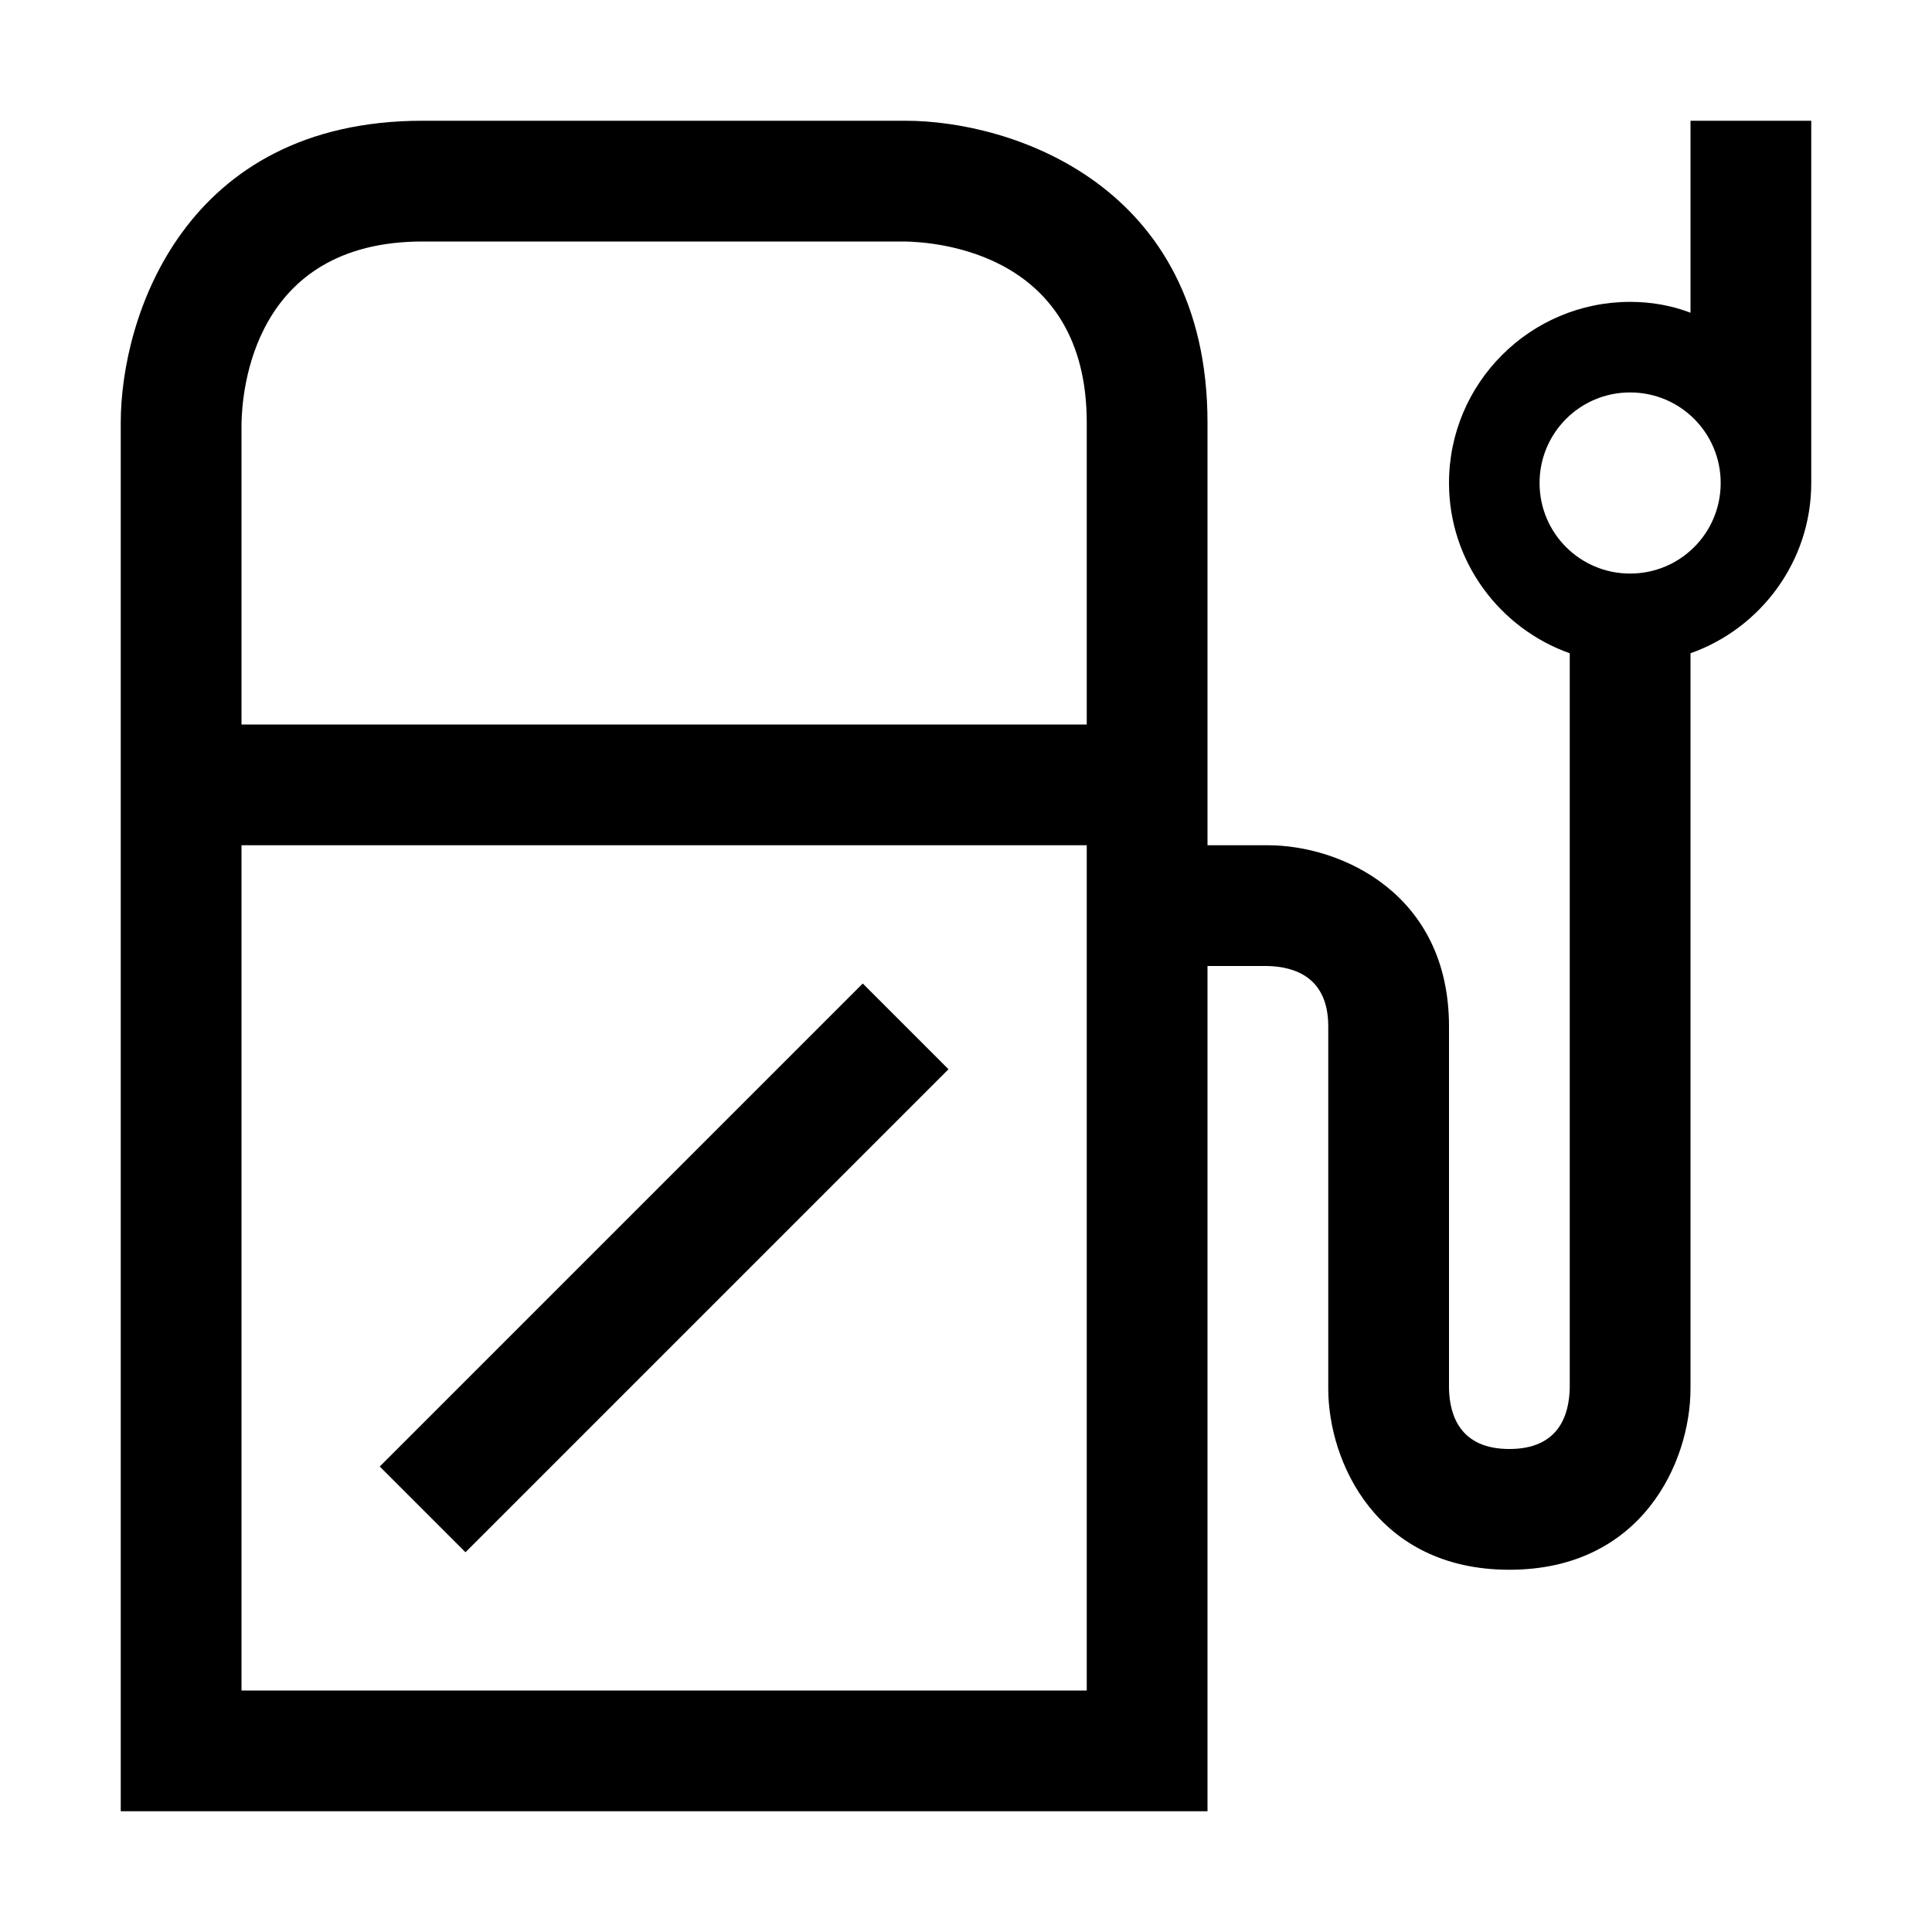 <?xml version="1.0" encoding="utf-8"?>
<!-- Generator: Adobe Illustrator 16.0.0, SVG Export Plug-In . SVG Version: 6.00 Build 0)  -->
<svg xmlns="http://www.w3.org/2000/svg" xmlns:xlink="http://www.w3.org/1999/xlink" version="1.1" id="Outlined_2_" x="0px" y="0px" width="32px" height="32px" viewBox="0 0 32 32" enable-background="new 0 0 32 32" xml:space="preserve">
<path d="M28,2v3.18C27.69,5.06,27.35,5,27,5c-1.65,0-3,1.34-3,3c0,1.3,0.84,2.41,2,2.82v12.17C25.99,23.45,25.81,24,25,24  s-0.99-0.55-1-1v-6c0-2.2-1.79-3-3-3h-1V7c0-3.96-3.27-5-5-5H7C3.04,2,2,5.27,2,7v23h18V16h0.99c0.46,0.01,1.01,0.19,1.01,1v6  c0,1.21,0.8,3,3,3s3-1.79,3-3V10.82c1.16-0.41,2-1.52,2-2.82V2H28z M18,28H4V14h14V28z M18,12H4V7.01C4.01,6.5,4.18,4,7,4h7.99  C15.5,4.01,18,4.18,18,7V12z M27,9.5c-0.83,0-1.5-0.67-1.5-1.5s0.67-1.5,1.5-1.5s1.5,0.67,1.5,1.5S27.83,9.5,27,9.5z M15.71,17.71  l-8,8l-1.42-1.42l8-8L15.71,17.71z"/>
</svg>
